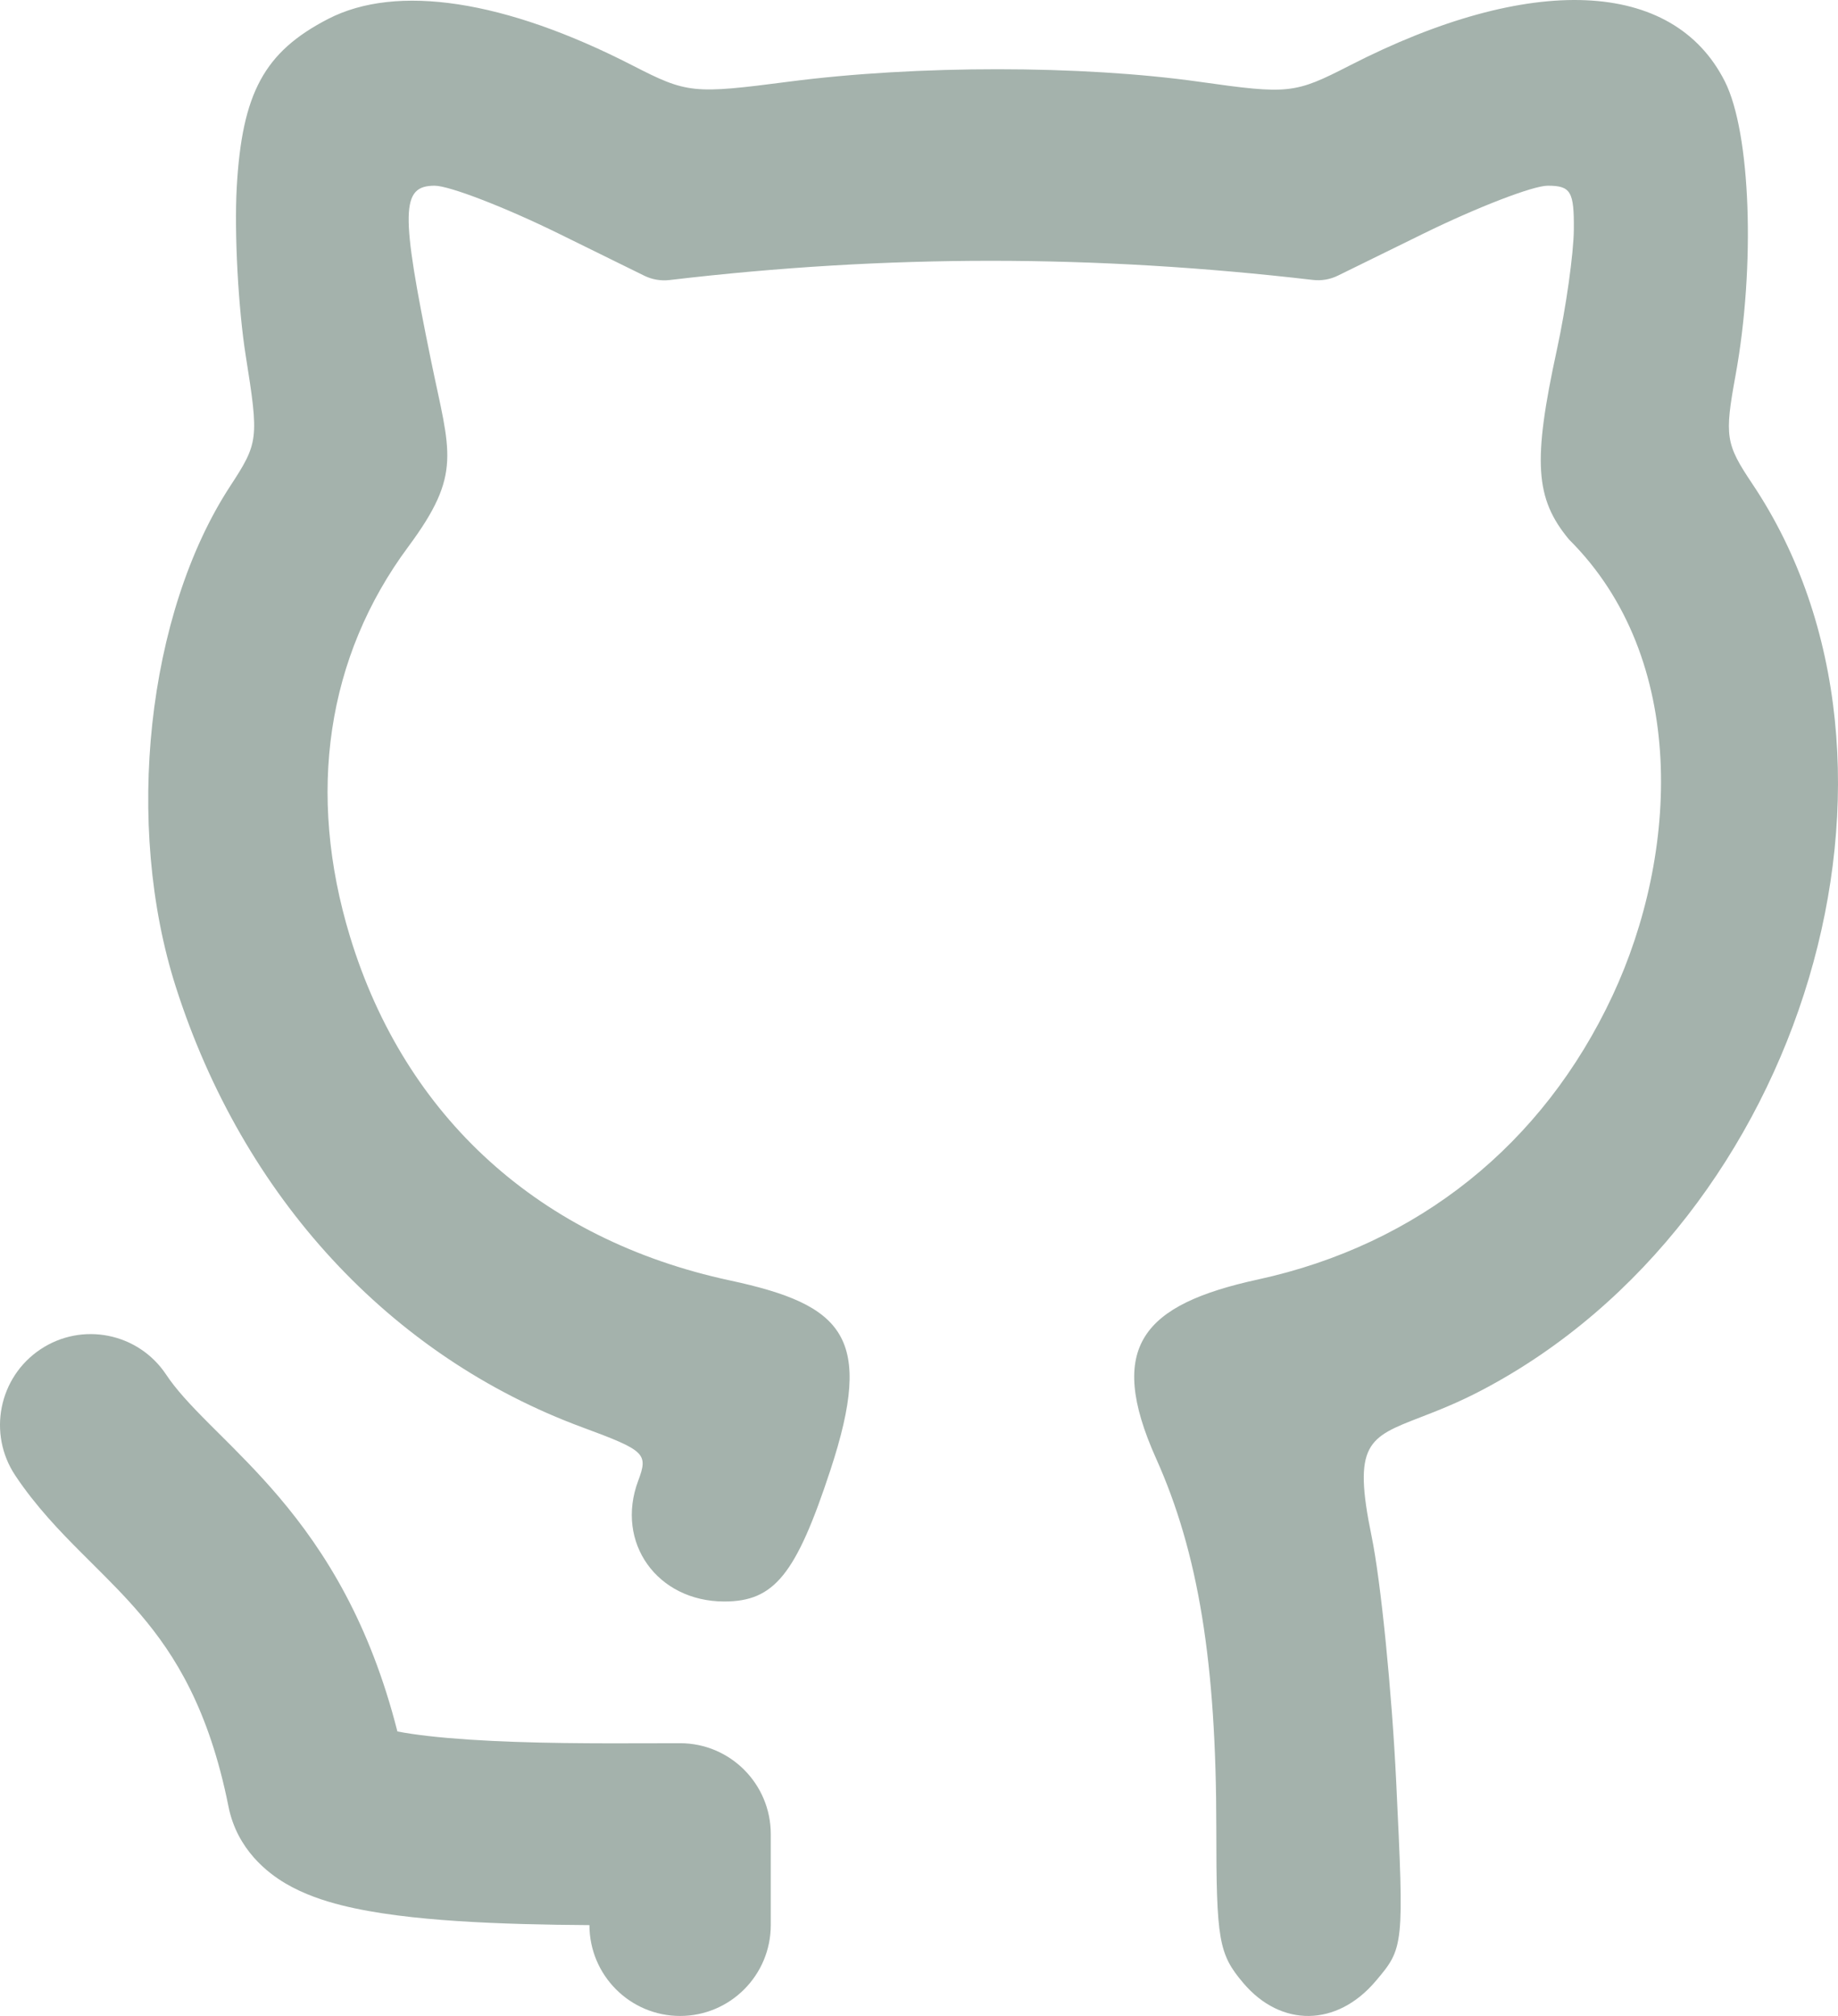 <svg width="62" height="68" viewBox="0 0 62 68" fill="none" xmlns="http://www.w3.org/2000/svg">
<path d="M7.986 6.32C8.164 3.136 8.914 1.752 11.066 0.64C13.382 -0.557 17.035 0 21.333 2.206C23.184 3.156 23.372 3.176 26.617 2.754C30.929 2.194 36.481 2.196 40.461 2.759C43.471 3.185 43.668 3.164 45.524 2.212C51.625 -0.919 56.441 -0.714 58.185 2.75C59.056 4.479 59.218 8.966 58.543 12.666C58.168 14.718 58.208 14.974 59.11 16.32C65.453 25.793 60.882 41.148 50.013 46.878C49.181 47.317 48.48 47.588 47.908 47.809C46.154 48.488 45.622 48.694 46.267 51.819C46.577 53.321 46.951 57.058 47.098 60.122C47.364 65.661 47.36 65.7 46.401 66.829C45.096 68.367 43.215 68.393 41.941 66.891C41.11 65.912 41.029 65.449 41.029 61.671C41.029 56.088 40.425 52.377 38.998 49.197C37.301 45.413 38.559 44.002 42.44 43.157C47.833 41.981 52.046 38.608 54.394 33.585C56.626 28.81 56.963 22.211 52.927 18.198C51.779 16.816 51.699 15.564 52.519 11.789C52.825 10.378 53.082 8.558 53.089 7.744C53.101 6.458 52.985 6.264 52.206 6.264C51.713 6.264 49.828 6.991 48.019 7.879L45.131 9.297C44.868 9.426 44.575 9.476 44.285 9.442C36.942 8.588 29.964 8.575 22.585 9.446C22.294 9.48 21.999 9.43 21.735 9.301L18.849 7.881C17.039 6.991 15.155 6.264 14.662 6.264C13.522 6.264 13.505 7.116 14.544 12.184C15.179 15.278 15.606 15.968 13.771 18.443C11.02 22.152 10.333 26.758 11.808 31.597C13.667 37.696 18.22 41.815 24.62 43.19C28.478 44.019 29.486 45.1 28.013 49.583C26.853 53.111 26.12 54.02 24.434 54.02C22.167 54.02 20.747 52.03 21.528 49.947C21.872 49.029 21.77 48.931 19.646 48.146C13.161 45.75 8.202 40.38 5.934 33.299C4.181 27.827 4.953 20.704 7.764 16.399C8.722 14.933 8.736 14.809 8.29 12.003C8.037 10.414 7.9 7.857 7.986 6.32Z" fill="#A4B2AC"/>
<path d="M5.604 46.366C4.667 44.957 2.768 44.576 1.362 45.516C-0.043 46.455 -0.423 48.359 0.514 49.768C1.206 50.809 2.033 51.663 2.736 52.367C2.866 52.498 2.992 52.623 3.115 52.745C3.703 53.332 4.223 53.849 4.745 54.464C5.9 55.823 7.052 57.653 7.707 60.935C7.998 62.397 9.046 63.184 9.627 63.528C10.257 63.901 10.945 64.121 11.511 64.264C12.67 64.557 14.076 64.709 15.411 64.798C16.875 64.895 18.463 64.927 19.883 64.936C19.884 66.628 21.253 68 22.941 68C24.631 68 26 66.627 26 64.933V61.867C26 60.173 24.631 58.8 22.941 58.8C22.653 58.8 22.341 58.801 22.011 58.802C20.215 58.808 17.876 58.815 15.815 58.678C14.821 58.612 14.004 58.519 13.405 58.404C12.483 54.774 10.992 52.358 9.402 50.486C8.699 49.659 7.971 48.936 7.379 48.347C7.268 48.237 7.162 48.131 7.062 48.031C6.379 47.346 5.932 46.859 5.604 46.366Z" fill="#A4B2AC"/>
</svg>
